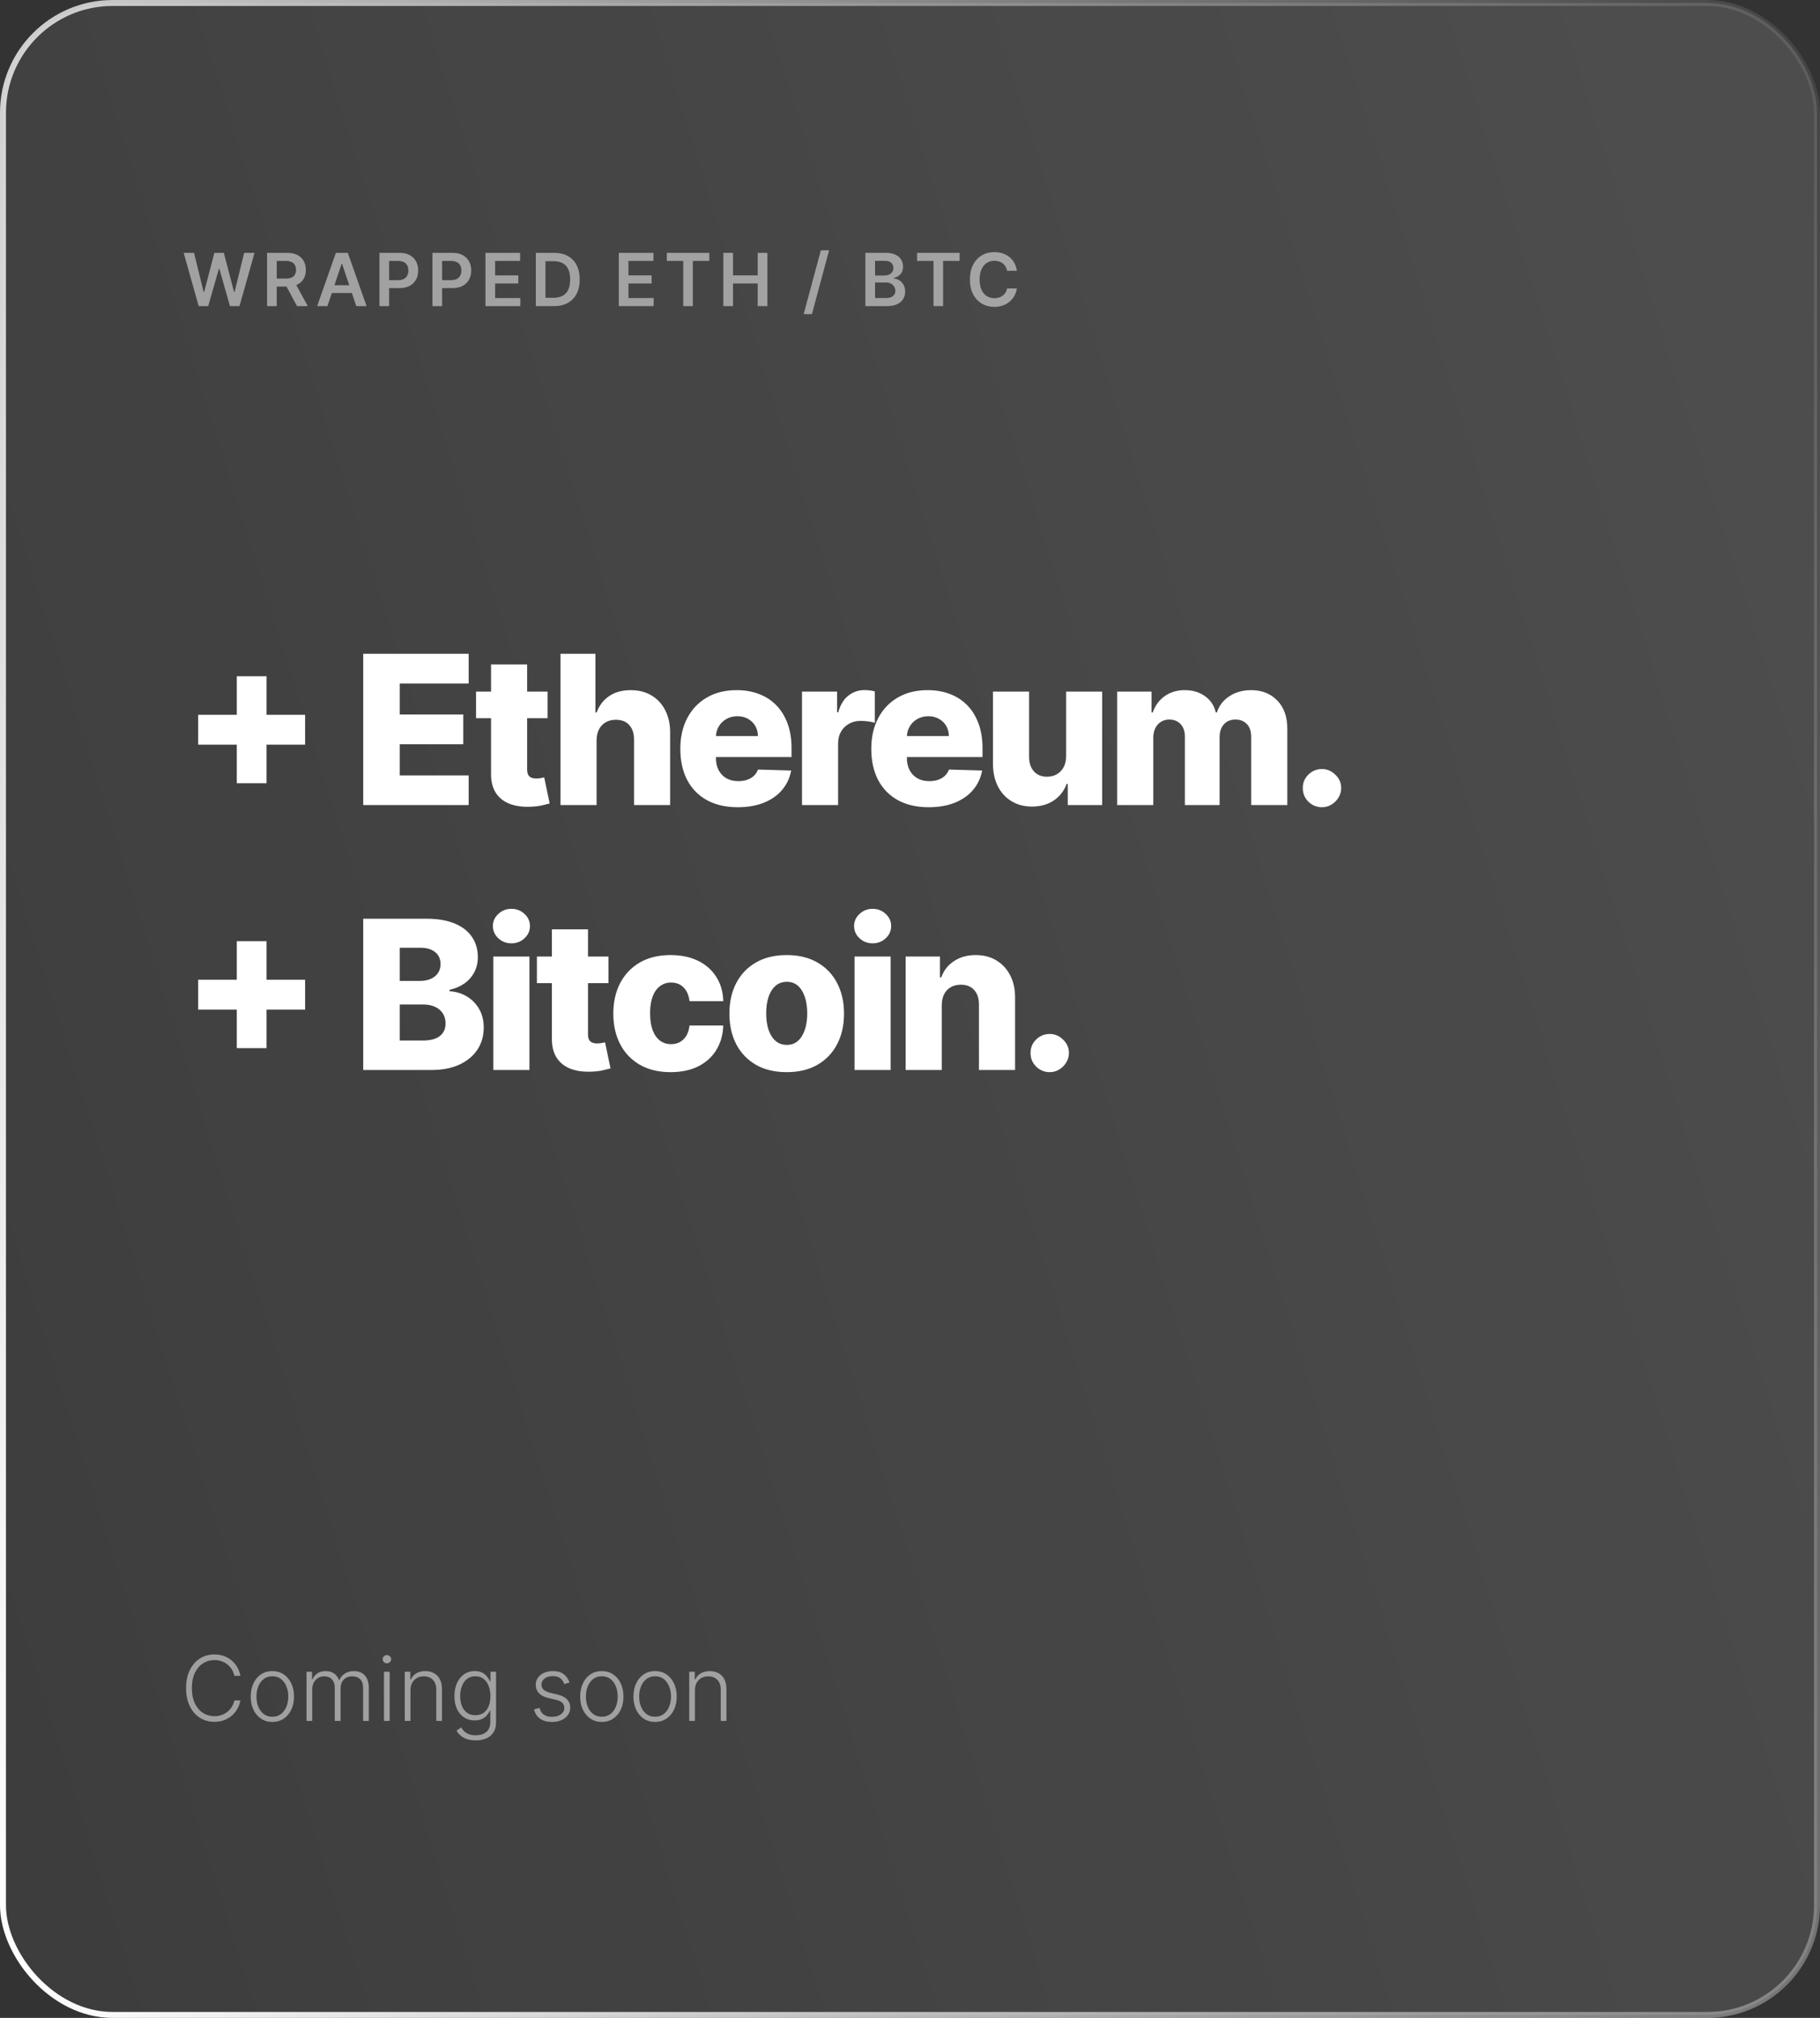 <svg width="323" height="358" viewBox="0 0 323 358" fill="none" xmlns="http://www.w3.org/2000/svg">
<rect x="0" y="0" width="323" height="358" fill="#333333" stroke="none"/>
<rect x="0.529" y="0.529" width="321.942" height="356.942" rx="19.471" fill="url(#paint0_linear_36_612)" fill-opacity="0.13"/>
<path d="M42.659 297.31H41.591C41.511 296.912 41.367 296.545 41.159 296.208C40.955 295.867 40.697 295.57 40.386 295.316C40.076 295.062 39.724 294.865 39.33 294.725C38.936 294.585 38.51 294.515 38.051 294.515C37.316 294.515 36.646 294.706 36.04 295.088C35.438 295.471 34.955 296.034 34.591 296.776C34.231 297.515 34.051 298.42 34.051 299.492C34.051 300.571 34.231 301.481 34.591 302.219C34.955 302.958 35.438 303.518 36.04 303.901C36.646 304.28 37.316 304.469 38.051 304.469C38.51 304.469 38.936 304.399 39.33 304.259C39.724 304.119 40.076 303.924 40.386 303.674C40.697 303.42 40.955 303.123 41.159 302.782C41.367 302.441 41.511 302.071 41.591 301.674H42.659C42.564 302.208 42.386 302.706 42.125 303.168C41.867 303.626 41.538 304.028 41.136 304.373C40.739 304.717 40.28 304.986 39.761 305.179C39.242 305.373 38.672 305.469 38.051 305.469C37.074 305.469 36.206 305.225 35.449 304.736C34.691 304.244 34.097 303.551 33.665 302.657C33.237 301.763 33.023 300.708 33.023 299.492C33.023 298.276 33.237 297.221 33.665 296.327C34.097 295.433 34.691 294.742 35.449 294.253C36.206 293.761 37.074 293.515 38.051 293.515C38.672 293.515 39.242 293.611 39.761 293.804C40.28 293.994 40.739 294.263 41.136 294.611C41.538 294.956 41.867 295.357 42.125 295.816C42.386 296.274 42.564 296.772 42.659 297.31ZM48.337 305.492C47.583 305.492 46.916 305.301 46.337 304.918C45.761 304.535 45.31 304.007 44.984 303.333C44.659 302.655 44.496 301.873 44.496 300.986C44.496 300.092 44.659 299.306 44.984 298.628C45.31 297.946 45.761 297.416 46.337 297.037C46.916 296.655 47.583 296.463 48.337 296.463C49.09 296.463 49.755 296.655 50.331 297.037C50.907 297.42 51.358 297.95 51.683 298.628C52.013 299.306 52.178 300.092 52.178 300.986C52.178 301.873 52.015 302.655 51.689 303.333C51.363 304.007 50.91 304.535 50.331 304.918C49.755 305.301 49.09 305.492 48.337 305.492ZM48.337 304.566C48.943 304.566 49.456 304.403 49.876 304.077C50.297 303.751 50.615 303.318 50.831 302.776C51.051 302.234 51.16 301.638 51.16 300.986C51.16 300.335 51.051 299.736 50.831 299.191C50.615 298.645 50.297 298.208 49.876 297.878C49.456 297.549 48.943 297.384 48.337 297.384C47.734 297.384 47.221 297.549 46.797 297.878C46.376 298.208 46.056 298.645 45.837 299.191C45.621 299.736 45.513 300.335 45.513 300.986C45.513 301.638 45.621 302.234 45.837 302.776C46.056 303.318 46.376 303.751 46.797 304.077C47.217 304.403 47.731 304.566 48.337 304.566ZM54.398 305.31V296.583H55.381V297.924H55.472C55.646 297.473 55.936 297.119 56.341 296.861C56.75 296.6 57.24 296.469 57.812 296.469C58.415 296.469 58.909 296.611 59.295 296.895C59.686 297.176 59.977 297.562 60.17 298.054H60.244C60.441 297.57 60.761 297.185 61.205 296.901C61.651 296.613 62.193 296.469 62.83 296.469C63.64 296.469 64.28 296.725 64.75 297.236C65.22 297.744 65.454 298.486 65.454 299.463V305.31H64.443V299.463C64.443 298.774 64.267 298.257 63.915 297.912C63.562 297.568 63.099 297.395 62.523 297.395C61.856 297.395 61.343 297.6 60.983 298.009C60.623 298.418 60.443 298.937 60.443 299.566V305.31H59.409V299.373C59.409 298.782 59.244 298.304 58.915 297.941C58.585 297.577 58.121 297.395 57.523 297.395C57.121 297.395 56.76 297.494 56.438 297.691C56.119 297.888 55.867 298.162 55.682 298.515C55.5 298.863 55.409 299.265 55.409 299.719V305.31H54.398ZM68.144 305.31V296.583H69.16V305.31H68.144ZM68.66 295.083C68.452 295.083 68.274 295.013 68.126 294.873C67.979 294.729 67.905 294.556 67.905 294.356C67.905 294.155 67.979 293.984 68.126 293.844C68.274 293.7 68.452 293.628 68.66 293.628C68.869 293.628 69.047 293.7 69.195 293.844C69.342 293.984 69.416 294.155 69.416 294.356C69.416 294.556 69.342 294.729 69.195 294.873C69.047 295.013 68.869 295.083 68.66 295.083ZM72.847 299.856V305.31H71.835V296.583H72.818V297.952H72.909C73.114 297.505 73.432 297.147 73.864 296.878C74.299 296.606 74.837 296.469 75.477 296.469C76.064 296.469 76.579 296.592 77.023 296.838C77.47 297.081 77.816 297.439 78.062 297.912C78.312 298.386 78.438 298.967 78.438 299.657V305.31H77.426V299.719C77.426 299.003 77.225 298.437 76.824 298.02C76.426 297.604 75.892 297.395 75.222 297.395C74.763 297.395 74.356 297.494 74 297.691C73.644 297.888 73.362 298.172 73.153 298.543C72.949 298.91 72.847 299.348 72.847 299.856ZM84.43 308.765C83.836 308.765 83.315 308.687 82.868 308.532C82.421 308.38 82.044 308.172 81.737 307.907C81.43 307.641 81.192 307.344 81.021 307.015L81.851 306.469C81.976 306.689 82.142 306.905 82.351 307.117C82.563 307.329 82.838 307.505 83.175 307.645C83.516 307.785 83.934 307.856 84.43 307.856C85.203 307.856 85.826 307.662 86.3 307.276C86.777 306.89 87.016 306.289 87.016 305.475V303.509H86.925C86.807 303.774 86.639 304.039 86.419 304.304C86.199 304.566 85.912 304.784 85.555 304.958C85.203 305.132 84.766 305.219 84.243 305.219C83.546 305.219 82.927 305.047 82.385 304.702C81.847 304.357 81.423 303.865 81.112 303.225C80.805 302.581 80.652 301.814 80.652 300.924C80.652 300.041 80.802 299.265 81.101 298.594C81.404 297.924 81.826 297.401 82.368 297.026C82.91 296.651 83.54 296.463 84.26 296.463C84.794 296.463 85.237 296.558 85.59 296.748C85.942 296.933 86.224 297.164 86.436 297.441C86.652 297.717 86.82 297.986 86.942 298.248H87.044V296.583H88.033V305.537C88.033 306.276 87.876 306.884 87.561 307.361C87.247 307.838 86.819 308.191 86.277 308.418C85.735 308.649 85.12 308.765 84.43 308.765ZM84.362 304.293C84.923 304.293 85.402 304.159 85.8 303.89C86.197 303.617 86.502 303.227 86.715 302.719C86.927 302.212 87.033 301.607 87.033 300.907C87.033 300.225 86.928 299.621 86.72 299.094C86.512 298.564 86.209 298.147 85.811 297.844C85.417 297.537 84.934 297.384 84.362 297.384C83.779 297.384 83.287 297.541 82.885 297.856C82.483 298.17 82.18 298.594 81.976 299.128C81.771 299.659 81.669 300.251 81.669 300.907C81.669 301.573 81.773 302.162 81.981 302.674C82.19 303.181 82.495 303.579 82.896 303.867C83.298 304.151 83.787 304.293 84.362 304.293ZM101.074 298.498L100.148 298.759C100.057 298.498 99.928 298.261 99.761 298.049C99.595 297.837 99.377 297.668 99.108 297.543C98.843 297.418 98.513 297.356 98.119 297.356C97.528 297.356 97.044 297.496 96.665 297.776C96.286 298.056 96.097 298.418 96.097 298.861C96.097 299.236 96.225 299.541 96.483 299.776C96.744 300.007 97.146 300.191 97.688 300.327L99.006 300.651C99.737 300.829 100.284 301.111 100.648 301.498C101.015 301.884 101.199 302.369 101.199 302.952C101.199 303.445 101.063 303.882 100.79 304.265C100.517 304.647 100.136 304.948 99.648 305.168C99.163 305.384 98.6 305.492 97.96 305.492C97.108 305.492 96.405 305.301 95.852 304.918C95.299 304.532 94.945 303.975 94.79 303.248L95.761 303.009C95.886 303.528 96.131 303.92 96.494 304.185C96.862 304.45 97.345 304.583 97.943 304.583C98.614 304.583 99.15 304.433 99.551 304.134C99.953 303.831 100.153 303.452 100.153 302.998C100.153 302.645 100.036 302.35 99.801 302.111C99.566 301.869 99.21 301.691 98.733 301.577L97.307 301.236C96.549 301.054 95.989 300.766 95.625 300.373C95.261 299.979 95.079 299.49 95.079 298.907C95.079 298.426 95.21 298.003 95.472 297.64C95.733 297.272 96.093 296.984 96.551 296.776C97.01 296.568 97.532 296.463 98.119 296.463C98.919 296.463 99.557 296.645 100.034 297.009C100.515 297.369 100.862 297.865 101.074 298.498ZM106.805 305.492C106.052 305.492 105.385 305.301 104.805 304.918C104.23 304.535 103.779 304.007 103.453 303.333C103.127 302.655 102.964 301.873 102.964 300.986C102.964 300.092 103.127 299.306 103.453 298.628C103.779 297.946 104.23 297.416 104.805 297.037C105.385 296.655 106.052 296.463 106.805 296.463C107.559 296.463 108.224 296.655 108.8 297.037C109.375 297.42 109.826 297.95 110.152 298.628C110.482 299.306 110.646 300.092 110.646 300.986C110.646 301.873 110.483 302.655 110.158 303.333C109.832 304.007 109.379 304.535 108.8 304.918C108.224 305.301 107.559 305.492 106.805 305.492ZM106.805 304.566C107.411 304.566 107.925 304.403 108.345 304.077C108.766 303.751 109.084 303.318 109.3 302.776C109.519 302.234 109.629 301.638 109.629 300.986C109.629 300.335 109.519 299.736 109.3 299.191C109.084 298.645 108.766 298.208 108.345 297.878C107.925 297.549 107.411 297.384 106.805 297.384C106.203 297.384 105.69 297.549 105.266 297.878C104.845 298.208 104.525 298.645 104.305 299.191C104.089 299.736 103.982 300.335 103.982 300.986C103.982 301.638 104.089 302.234 104.305 302.776C104.525 303.318 104.845 303.751 105.266 304.077C105.686 304.403 106.199 304.566 106.805 304.566ZM116.259 305.492C115.505 305.492 114.838 305.301 114.259 304.918C113.683 304.535 113.232 304.007 112.906 303.333C112.58 302.655 112.418 301.873 112.418 300.986C112.418 300.092 112.58 299.306 112.906 298.628C113.232 297.946 113.683 297.416 114.259 297.037C114.838 296.655 115.505 296.463 116.259 296.463C117.012 296.463 117.677 296.655 118.253 297.037C118.829 297.42 119.279 297.95 119.605 298.628C119.935 299.306 120.099 300.092 120.099 300.986C120.099 301.873 119.937 302.655 119.611 303.333C119.285 304.007 118.832 304.535 118.253 304.918C117.677 305.301 117.012 305.492 116.259 305.492ZM116.259 304.566C116.865 304.566 117.378 304.403 117.798 304.077C118.219 303.751 118.537 303.318 118.753 302.776C118.973 302.234 119.082 301.638 119.082 300.986C119.082 300.335 118.973 299.736 118.753 299.191C118.537 298.645 118.219 298.208 117.798 297.878C117.378 297.549 116.865 297.384 116.259 297.384C115.656 297.384 115.143 297.549 114.719 297.878C114.298 298.208 113.978 298.645 113.759 299.191C113.543 299.736 113.435 300.335 113.435 300.986C113.435 301.638 113.543 302.234 113.759 302.776C113.978 303.318 114.298 303.751 114.719 304.077C115.139 304.403 115.652 304.566 116.259 304.566ZM123.331 299.856V305.31H122.32V296.583H123.303V297.952H123.393C123.598 297.505 123.916 297.147 124.348 296.878C124.784 296.606 125.321 296.469 125.962 296.469C126.549 296.469 127.064 296.592 127.507 296.838C127.954 297.081 128.301 297.439 128.547 297.912C128.797 298.386 128.922 298.967 128.922 299.657V305.31H127.911V299.719C127.911 299.003 127.71 298.437 127.308 298.02C126.911 297.604 126.376 297.395 125.706 297.395C125.248 297.395 124.84 297.494 124.484 297.691C124.128 297.888 123.846 298.172 123.638 298.543C123.433 298.91 123.331 299.348 123.331 299.856Z" fill="white" fill-opacity="0.5"/>
<path d="M42.025 138.951V119.975H47.307V138.951H42.025ZM35.171 132.11V126.816H54.148V132.11H35.171ZM64.462 142.83V115.991H83.176V121.259H70.949V126.763H82.219V132.044H70.949V137.562H83.176V142.83H64.462ZM97.184 122.701V127.418H84.485V122.701H97.184ZM87.145 117.878H93.553V136.5C93.553 136.893 93.615 137.212 93.737 137.457C93.868 137.693 94.056 137.863 94.3 137.968C94.545 138.064 94.838 138.112 95.178 138.112C95.423 138.112 95.681 138.09 95.952 138.047C96.231 137.994 96.441 137.95 96.581 137.916L97.551 142.542C97.245 142.629 96.812 142.738 96.253 142.869C95.703 143 95.043 143.083 94.274 143.118C92.772 143.188 91.483 143.013 90.408 142.594C89.342 142.166 88.525 141.502 87.958 140.602C87.398 139.702 87.128 138.571 87.145 137.208V117.878ZM105.877 131.35V142.83H99.469V115.991H105.668V126.396H105.89C106.345 125.156 107.087 124.186 108.118 123.487C109.158 122.788 110.429 122.438 111.932 122.438C113.347 122.438 114.579 122.753 115.628 123.382C116.676 124.002 117.488 124.88 118.065 126.016C118.65 127.152 118.939 128.48 118.93 130V142.83H112.522V131.258C112.53 130.14 112.251 129.266 111.683 128.637C111.115 128.008 110.316 127.694 109.285 127.694C108.612 127.694 108.018 127.842 107.502 128.139C106.996 128.427 106.598 128.842 106.31 129.384C106.03 129.926 105.886 130.581 105.877 131.35ZM130.923 143.21C128.817 143.21 127 142.795 125.471 141.965C123.951 141.126 122.78 139.934 121.959 138.387C121.147 136.832 120.74 134.984 120.74 132.844C120.74 130.765 121.151 128.947 121.972 127.392C122.793 125.828 123.951 124.614 125.445 123.749C126.939 122.875 128.7 122.438 130.726 122.438C132.159 122.438 133.47 122.661 134.658 123.107C135.846 123.552 136.873 124.212 137.738 125.086C138.603 125.959 139.275 127.038 139.756 128.323C140.236 129.598 140.477 131.062 140.477 132.713V134.312H122.981V130.59H134.514C134.505 129.908 134.343 129.301 134.029 128.768C133.714 128.235 133.282 127.82 132.732 127.523C132.19 127.217 131.565 127.065 130.857 127.065C130.141 127.065 129.499 127.226 128.931 127.549C128.363 127.864 127.913 128.296 127.581 128.847C127.249 129.388 127.074 130.004 127.057 130.695V134.482C127.057 135.303 127.219 136.024 127.542 136.644C127.865 137.256 128.324 137.732 128.918 138.073C129.512 138.414 130.22 138.584 131.041 138.584C131.609 138.584 132.124 138.505 132.587 138.348C133.05 138.191 133.448 137.959 133.78 137.653C134.112 137.348 134.361 136.972 134.527 136.526L140.411 136.697C140.166 138.016 139.629 139.165 138.799 140.143C137.978 141.113 136.899 141.869 135.562 142.411C134.225 142.944 132.679 143.21 130.923 143.21ZM142.333 142.83V122.701H148.558V126.37H148.767C149.134 125.042 149.733 124.055 150.563 123.408C151.393 122.753 152.358 122.425 153.459 122.425C153.756 122.425 154.062 122.447 154.376 122.491C154.691 122.526 154.984 122.583 155.254 122.661V128.231C154.949 128.126 154.547 128.043 154.049 127.982C153.56 127.921 153.123 127.89 152.738 127.89C151.978 127.89 151.292 128.06 150.681 128.401C150.078 128.733 149.602 129.201 149.252 129.803C148.912 130.398 148.741 131.097 148.741 131.9V142.83H142.333ZM164.813 143.21C162.708 143.21 160.89 142.795 159.361 141.965C157.841 141.126 156.67 139.934 155.849 138.387C155.037 136.832 154.63 134.984 154.63 132.844C154.63 130.765 155.041 128.947 155.862 127.392C156.684 125.828 157.841 124.614 159.335 123.749C160.829 122.875 162.59 122.438 164.617 122.438C166.049 122.438 167.36 122.661 168.548 123.107C169.736 123.552 170.763 124.212 171.628 125.086C172.493 125.959 173.165 127.038 173.646 128.323C174.126 129.598 174.367 131.062 174.367 132.713V134.312H156.871V130.59H168.404C168.395 129.908 168.234 129.301 167.919 128.768C167.605 128.235 167.172 127.82 166.622 127.523C166.08 127.217 165.455 127.065 164.748 127.065C164.031 127.065 163.389 127.226 162.821 127.549C162.253 127.864 161.803 128.296 161.471 128.847C161.139 129.388 160.965 130.004 160.947 130.695V134.482C160.947 135.303 161.109 136.024 161.432 136.644C161.755 137.256 162.214 137.732 162.808 138.073C163.402 138.414 164.11 138.584 164.931 138.584C165.499 138.584 166.014 138.505 166.477 138.348C166.941 138.191 167.338 137.959 167.67 137.653C168.002 137.348 168.251 136.972 168.417 136.526L174.301 136.697C174.057 138.016 173.519 139.165 172.689 140.143C171.868 141.113 170.789 141.869 169.452 142.411C168.116 142.944 166.569 143.21 164.813 143.21ZM189.21 134.141V122.701H195.605V142.83H189.498V139.082H189.289C188.843 140.314 188.083 141.292 187.008 142.017C185.943 142.734 184.654 143.092 183.142 143.092C181.771 143.092 180.565 142.778 179.525 142.148C178.486 141.519 177.678 140.641 177.101 139.514C176.524 138.379 176.232 137.051 176.223 135.53V122.701H182.631V134.272C182.64 135.364 182.928 136.225 183.496 136.854C184.064 137.483 184.837 137.798 185.816 137.798C186.454 137.798 187.026 137.658 187.533 137.378C188.048 137.09 188.454 136.675 188.751 136.133C189.057 135.583 189.21 134.919 189.21 134.141ZM198.267 142.83V122.701H204.361V126.396H204.584C205.004 125.173 205.711 124.208 206.707 123.5C207.703 122.792 208.891 122.438 210.272 122.438C211.67 122.438 212.867 122.797 213.863 123.513C214.859 124.229 215.492 125.19 215.763 126.396H215.972C216.348 125.199 217.082 124.243 218.174 123.526C219.266 122.801 220.555 122.438 222.04 122.438C223.945 122.438 225.491 123.05 226.679 124.273C227.868 125.488 228.462 127.156 228.462 129.279V142.83H222.053V130.747C222.053 129.742 221.796 128.978 221.28 128.454C220.765 127.921 220.096 127.654 219.275 127.654C218.393 127.654 217.698 127.943 217.191 128.519C216.693 129.087 216.444 129.852 216.444 130.813V142.83H210.285V130.682C210.285 129.747 210.032 129.008 209.525 128.467C209.018 127.925 208.35 127.654 207.52 127.654C206.961 127.654 206.467 127.79 206.039 128.06C205.611 128.323 205.274 128.698 205.03 129.188C204.794 129.677 204.676 130.253 204.676 130.917V142.83H198.267ZM234.62 143.21C233.676 143.21 232.868 142.878 232.195 142.214C231.531 141.55 231.203 140.746 231.212 139.803C231.203 138.877 231.531 138.086 232.195 137.431C232.868 136.767 233.676 136.435 234.62 136.435C235.511 136.435 236.297 136.767 236.978 137.431C237.669 138.086 238.018 138.877 238.027 139.803C238.018 140.432 237.852 141.004 237.529 141.519C237.214 142.035 236.799 142.446 236.284 142.751C235.777 143.057 235.222 143.21 234.62 143.21ZM42.025 185.951V166.975H47.307V185.951H42.025ZM35.171 179.11V173.816H54.148V179.11H35.171ZM64.462 189.83V162.991H75.653C77.663 162.991 79.345 163.275 80.699 163.843C82.062 164.41 83.084 165.205 83.766 166.228C84.456 167.25 84.801 168.434 84.801 169.779C84.801 170.801 84.587 171.714 84.159 172.518C83.731 173.313 83.141 173.973 82.389 174.497C81.638 175.021 80.769 175.388 79.781 175.598V175.86C80.865 175.912 81.865 176.205 82.783 176.738C83.709 177.271 84.451 178.014 85.01 178.966C85.57 179.909 85.849 181.028 85.849 182.321C85.849 183.762 85.482 185.051 84.748 186.187C84.014 187.314 82.953 188.205 81.564 188.86C80.175 189.507 78.489 189.83 76.505 189.83H64.462ZM70.949 184.601H74.959C76.365 184.601 77.401 184.335 78.065 183.802C78.737 183.269 79.074 182.526 79.074 181.574C79.074 180.884 78.912 180.289 78.589 179.791C78.266 179.285 77.807 178.896 77.213 178.625C76.619 178.346 75.907 178.206 75.077 178.206H70.949V184.601ZM70.949 174.025H74.54C75.247 174.025 75.876 173.907 76.427 173.671C76.977 173.435 77.405 173.095 77.711 172.649C78.025 172.204 78.183 171.666 78.183 171.037C78.183 170.137 77.864 169.43 77.226 168.914C76.588 168.399 75.728 168.141 74.644 168.141H70.949V174.025ZM87.551 189.83V169.701H93.96V189.83H87.551ZM90.762 167.355C89.862 167.355 89.089 167.058 88.442 166.464C87.796 165.861 87.473 165.136 87.473 164.288C87.473 163.449 87.796 162.733 88.442 162.139C89.089 161.536 89.862 161.235 90.762 161.235C91.671 161.235 92.444 161.536 93.082 162.139C93.728 162.733 94.052 163.449 94.052 164.288C94.052 165.136 93.728 165.861 93.082 166.464C92.444 167.058 91.671 167.355 90.762 167.355ZM107.984 169.701V174.418H95.285V169.701H107.984ZM97.945 164.878H104.354V183.5C104.354 183.893 104.415 184.212 104.537 184.457C104.668 184.693 104.856 184.863 105.101 184.968C105.346 185.064 105.638 185.112 105.979 185.112C106.224 185.112 106.481 185.09 106.752 185.047C107.032 184.994 107.241 184.95 107.381 184.916L108.351 189.542C108.045 189.629 107.613 189.738 107.054 189.869C106.503 190 105.844 190.083 105.075 190.118C103.572 190.188 102.283 190.013 101.209 189.594C100.143 189.166 99.326 188.502 98.758 187.602C98.199 186.702 97.928 185.571 97.945 184.208V164.878ZM119.017 190.21C116.894 190.21 115.072 189.773 113.552 188.899C112.041 188.026 110.879 186.811 110.066 185.256C109.254 183.692 108.847 181.884 108.847 179.831C108.847 177.769 109.254 175.96 110.066 174.405C110.887 172.841 112.054 171.623 113.565 170.749C115.085 169.875 116.898 169.438 119.004 169.438C120.865 169.438 122.486 169.775 123.866 170.447C125.255 171.12 126.338 172.073 127.116 173.304C127.902 174.528 128.317 175.965 128.361 177.616H122.372C122.25 176.585 121.9 175.777 121.324 175.192C120.756 174.606 120.013 174.314 119.096 174.314C118.353 174.314 117.702 174.523 117.143 174.943C116.584 175.353 116.147 175.965 115.832 176.777C115.527 177.581 115.374 178.577 115.374 179.765C115.374 180.953 115.527 181.958 115.832 182.779C116.147 183.592 116.584 184.208 117.143 184.627C117.702 185.038 118.353 185.243 119.096 185.243C119.69 185.243 120.214 185.116 120.668 184.863C121.131 184.61 121.511 184.238 121.808 183.749C122.105 183.251 122.293 182.648 122.372 181.941H128.361C128.3 183.601 127.885 185.051 127.116 186.292C126.356 187.532 125.286 188.498 123.905 189.188C122.534 189.869 120.904 190.21 119.017 190.21ZM139.62 190.21C137.506 190.21 135.689 189.778 134.168 188.913C132.657 188.039 131.49 186.825 130.669 185.269C129.857 183.705 129.45 181.893 129.45 179.831C129.45 177.76 129.857 175.947 130.669 174.392C131.49 172.828 132.657 171.614 134.168 170.749C135.689 169.875 137.506 169.438 139.62 169.438C141.734 169.438 143.547 169.875 145.059 170.749C146.579 171.614 147.745 172.828 148.558 174.392C149.379 175.947 149.79 177.76 149.79 179.831C149.79 181.893 149.379 183.705 148.558 185.269C147.745 186.825 146.579 188.039 145.059 188.913C143.547 189.778 141.734 190.21 139.62 190.21ZM139.659 185.374C140.428 185.374 141.079 185.138 141.612 184.667C142.145 184.195 142.551 183.54 142.831 182.701C143.119 181.862 143.263 180.892 143.263 179.791C143.263 178.673 143.119 177.695 142.831 176.856C142.551 176.017 142.145 175.362 141.612 174.89C141.079 174.418 140.428 174.182 139.659 174.182C138.864 174.182 138.192 174.418 137.641 174.89C137.099 175.362 136.684 176.017 136.396 176.856C136.117 177.695 135.977 178.673 135.977 179.791C135.977 180.892 136.117 181.862 136.396 182.701C136.684 183.54 137.099 184.195 137.641 184.667C138.192 185.138 138.864 185.374 139.659 185.374ZM151.656 189.83V169.701H158.064V189.83H151.656ZM154.866 167.355C153.966 167.355 153.193 167.058 152.547 166.464C151.9 165.861 151.577 165.136 151.577 164.288C151.577 163.449 151.9 162.733 152.547 162.139C153.193 161.536 153.966 161.235 154.866 161.235C155.775 161.235 156.548 161.536 157.186 162.139C157.832 162.733 158.156 163.449 158.156 164.288C158.156 165.136 157.832 165.861 157.186 166.464C156.548 167.058 155.775 167.355 154.866 167.355ZM167.135 178.35V189.83H160.726V169.701H166.82V173.396H167.043C167.488 172.164 168.248 171.199 169.323 170.5C170.398 169.792 171.678 169.438 173.163 169.438C174.578 169.438 175.806 169.757 176.845 170.395C177.894 171.024 178.706 171.907 179.283 173.042C179.868 174.169 180.157 175.489 180.148 177V189.83H173.739V178.258C173.748 177.14 173.464 176.266 172.888 175.637C172.32 175.008 171.529 174.694 170.516 174.694C169.843 174.694 169.249 174.842 168.733 175.139C168.227 175.427 167.833 175.842 167.554 176.384C167.283 176.926 167.143 177.581 167.135 178.35ZM186.303 190.21C185.359 190.21 184.551 189.878 183.878 189.214C183.214 188.55 182.886 187.746 182.895 186.803C182.886 185.877 183.214 185.086 183.878 184.431C184.551 183.767 185.359 183.435 186.303 183.435C187.194 183.435 187.98 183.767 188.661 184.431C189.352 185.086 189.701 185.877 189.71 186.803C189.701 187.432 189.535 188.004 189.212 188.519C188.897 189.035 188.482 189.446 187.967 189.751C187.46 190.057 186.905 190.21 186.303 190.21Z" fill="white"/>
<path d="M35.262 54.31L32.594 44.855H34.436L36.139 51.803H36.227L38.046 44.855H39.722L41.545 51.808H41.628L43.332 44.855H45.174L42.506 54.31H40.816L38.923 47.676H38.849L36.952 54.31H35.262ZM47.401 54.31V44.855H50.947C51.673 44.855 52.283 44.982 52.775 45.234C53.271 45.486 53.645 45.84 53.897 46.296C54.152 46.748 54.28 47.276 54.28 47.879C54.28 48.486 54.151 49.012 53.892 49.458C53.637 49.901 53.26 50.245 52.761 50.488C52.263 50.728 51.65 50.848 50.924 50.848H48.399V49.426H50.693C51.118 49.426 51.465 49.367 51.736 49.25C52.007 49.13 52.207 48.956 52.337 48.729C52.469 48.498 52.535 48.215 52.535 47.879C52.535 47.544 52.469 47.258 52.337 47.021C52.204 46.781 52.003 46.599 51.732 46.476C51.461 46.35 51.112 46.287 50.684 46.287H49.114V54.31H47.401ZM52.286 50.026L54.626 54.31H52.715L50.416 50.026H52.286ZM58.111 54.31H56.283L59.611 44.855H61.725L65.058 54.31H63.23L60.705 46.794H60.631L58.111 54.31ZM58.171 50.603H63.157V51.979H58.171V50.603ZM67.344 54.31V44.855H70.889C71.616 44.855 72.225 44.991 72.717 45.262C73.213 45.533 73.587 45.905 73.839 46.379C74.095 46.85 74.222 47.385 74.222 47.986C74.222 48.592 74.095 49.13 73.839 49.601C73.584 50.072 73.207 50.443 72.708 50.714C72.21 50.982 71.596 51.115 70.866 51.115H68.516V49.707H70.635C71.06 49.707 71.408 49.634 71.679 49.486C71.95 49.338 72.15 49.135 72.279 48.877C72.411 48.618 72.477 48.321 72.477 47.986C72.477 47.65 72.411 47.355 72.279 47.099C72.15 46.844 71.948 46.645 71.674 46.504C71.403 46.359 71.054 46.287 70.626 46.287H69.056V54.31H67.344ZM76.75 54.31V44.855H80.296C81.022 44.855 81.631 44.991 82.124 45.262C82.619 45.533 82.993 45.905 83.245 46.379C83.501 46.85 83.629 47.385 83.629 47.986C83.629 48.592 83.501 49.13 83.245 49.601C82.99 50.072 82.613 50.443 82.114 50.714C81.616 50.982 81.002 51.115 80.272 51.115H77.923V49.707H80.041C80.466 49.707 80.814 49.634 81.085 49.486C81.356 49.338 81.556 49.135 81.685 48.877C81.817 48.618 81.883 48.321 81.883 47.986C81.883 47.65 81.817 47.355 81.685 47.099C81.556 46.844 81.354 46.645 81.08 46.504C80.809 46.359 80.46 46.287 80.032 46.287H78.463V54.31H76.75ZM86.156 54.31V44.855H92.305V46.291H87.869V48.858H91.987V50.294H87.869V52.874H92.342V54.31H86.156ZM98.296 54.31H95.093V44.855H98.361C99.3 44.855 100.106 45.045 100.78 45.423C101.457 45.799 101.977 46.339 102.341 47.044C102.704 47.748 102.885 48.592 102.885 49.574C102.885 50.558 102.702 51.405 102.336 52.113C101.973 52.821 101.448 53.364 100.762 53.742C100.078 54.121 99.257 54.31 98.296 54.31ZM96.805 52.828H98.213C98.872 52.828 99.421 52.708 99.862 52.468C100.302 52.225 100.632 51.863 100.854 51.383C101.076 50.9 101.186 50.297 101.186 49.574C101.186 48.85 101.076 48.25 100.854 47.773C100.632 47.293 100.305 46.934 99.871 46.697C99.44 46.457 98.904 46.337 98.264 46.337H96.805V52.828ZM109.817 54.31V44.855H115.966V46.291H111.53V48.858H115.648V50.294H111.53V52.874H116.003V54.31H109.817ZM118.338 46.291V44.855H125.882V46.291H122.959V54.31H121.26V46.291H118.338ZM128.376 54.31V44.855H130.088V48.858H134.469V44.855H136.187V54.31H134.469V50.294H130.088V54.31H128.376ZM147.14 44.412L144.093 55.732H142.629L145.676 44.412H147.14ZM153.585 54.31V44.855H157.204C157.887 44.855 158.455 44.963 158.907 45.179C159.363 45.391 159.703 45.682 159.928 46.051C160.155 46.42 160.269 46.839 160.269 47.307C160.269 47.692 160.195 48.021 160.048 48.295C159.9 48.566 159.701 48.786 159.452 48.955C159.203 49.124 158.924 49.246 158.617 49.32V49.412C158.952 49.43 159.274 49.533 159.581 49.721C159.892 49.906 160.146 50.167 160.343 50.506C160.54 50.845 160.639 51.254 160.639 51.734C160.639 52.223 160.52 52.663 160.283 53.054C160.046 53.442 159.689 53.748 159.212 53.973C158.735 54.198 158.135 54.31 157.412 54.31H153.585ZM155.297 52.879H157.139C157.761 52.879 158.209 52.761 158.483 52.523C158.76 52.283 158.898 51.976 158.898 51.6C158.898 51.32 158.829 51.068 158.69 50.843C158.552 50.615 158.355 50.437 158.099 50.308C157.844 50.175 157.539 50.109 157.185 50.109H155.297V52.879ZM155.297 48.877H156.992C157.287 48.877 157.553 48.823 157.79 48.715C158.027 48.604 158.213 48.449 158.349 48.249C158.487 48.045 158.557 47.805 158.557 47.529C158.557 47.162 158.427 46.861 158.169 46.624C157.913 46.387 157.533 46.268 157.028 46.268H155.297V48.877ZM162.753 46.291V44.855H170.296V46.291H167.374V54.31H165.675V46.291H162.753ZM180.464 48.045H178.738C178.688 47.762 178.598 47.511 178.465 47.293C178.333 47.071 178.168 46.884 177.971 46.73C177.774 46.576 177.55 46.461 177.297 46.384C177.048 46.303 176.779 46.264 176.489 46.264C175.976 46.264 175.52 46.393 175.123 46.651C174.726 46.907 174.415 47.282 174.19 47.778C173.966 48.27 173.853 48.872 173.853 49.583C173.853 50.306 173.966 50.915 174.19 51.411C174.418 51.903 174.729 52.276 175.123 52.528C175.52 52.777 175.974 52.902 176.485 52.902C176.768 52.902 177.033 52.865 177.279 52.791C177.528 52.714 177.751 52.602 177.948 52.454C178.148 52.306 178.316 52.125 178.452 51.91C178.59 51.694 178.685 51.448 178.738 51.171L180.464 51.18C180.4 51.629 180.26 52.051 180.044 52.445C179.832 52.839 179.553 53.187 179.209 53.488C178.864 53.787 178.461 54.021 177.999 54.19C177.537 54.356 177.025 54.439 176.462 54.439C175.631 54.439 174.889 54.247 174.237 53.862C173.584 53.478 173.07 52.922 172.695 52.196C172.319 51.469 172.132 50.598 172.132 49.583C172.132 48.564 172.321 47.693 172.699 46.97C173.078 46.243 173.593 45.688 174.246 45.303C174.898 44.919 175.637 44.726 176.462 44.726C176.988 44.726 177.477 44.8 177.93 44.948C178.382 45.096 178.785 45.312 179.139 45.599C179.493 45.882 179.784 46.23 180.012 46.642C180.243 47.051 180.393 47.519 180.464 48.045Z" fill="white" fill-opacity="0.5"/>
<rect x="0.529" y="0.529" width="321.942" height="356.942" rx="19.471" stroke="url(#paint1_linear_36_612)" stroke-width="1.058"/>
<defs>
<linearGradient id="paint0_linear_36_612" x1="311.809" y1="6.83" x2="-65.559" y2="125.349" gradientUnits="userSpaceOnUse">
<stop stop-color="white"/>
<stop offset="1" stop-color="white" stop-opacity="0.38"/>
</linearGradient>
<linearGradient id="paint1_linear_36_612" x1="3.179" y1="355.174" x2="428.442" y2="220.095" gradientUnits="userSpaceOnUse">
<stop stop-color="white"/>
<stop offset="1" stop-color="white" stop-opacity="0"/>
</linearGradient>
</defs>
</svg>
